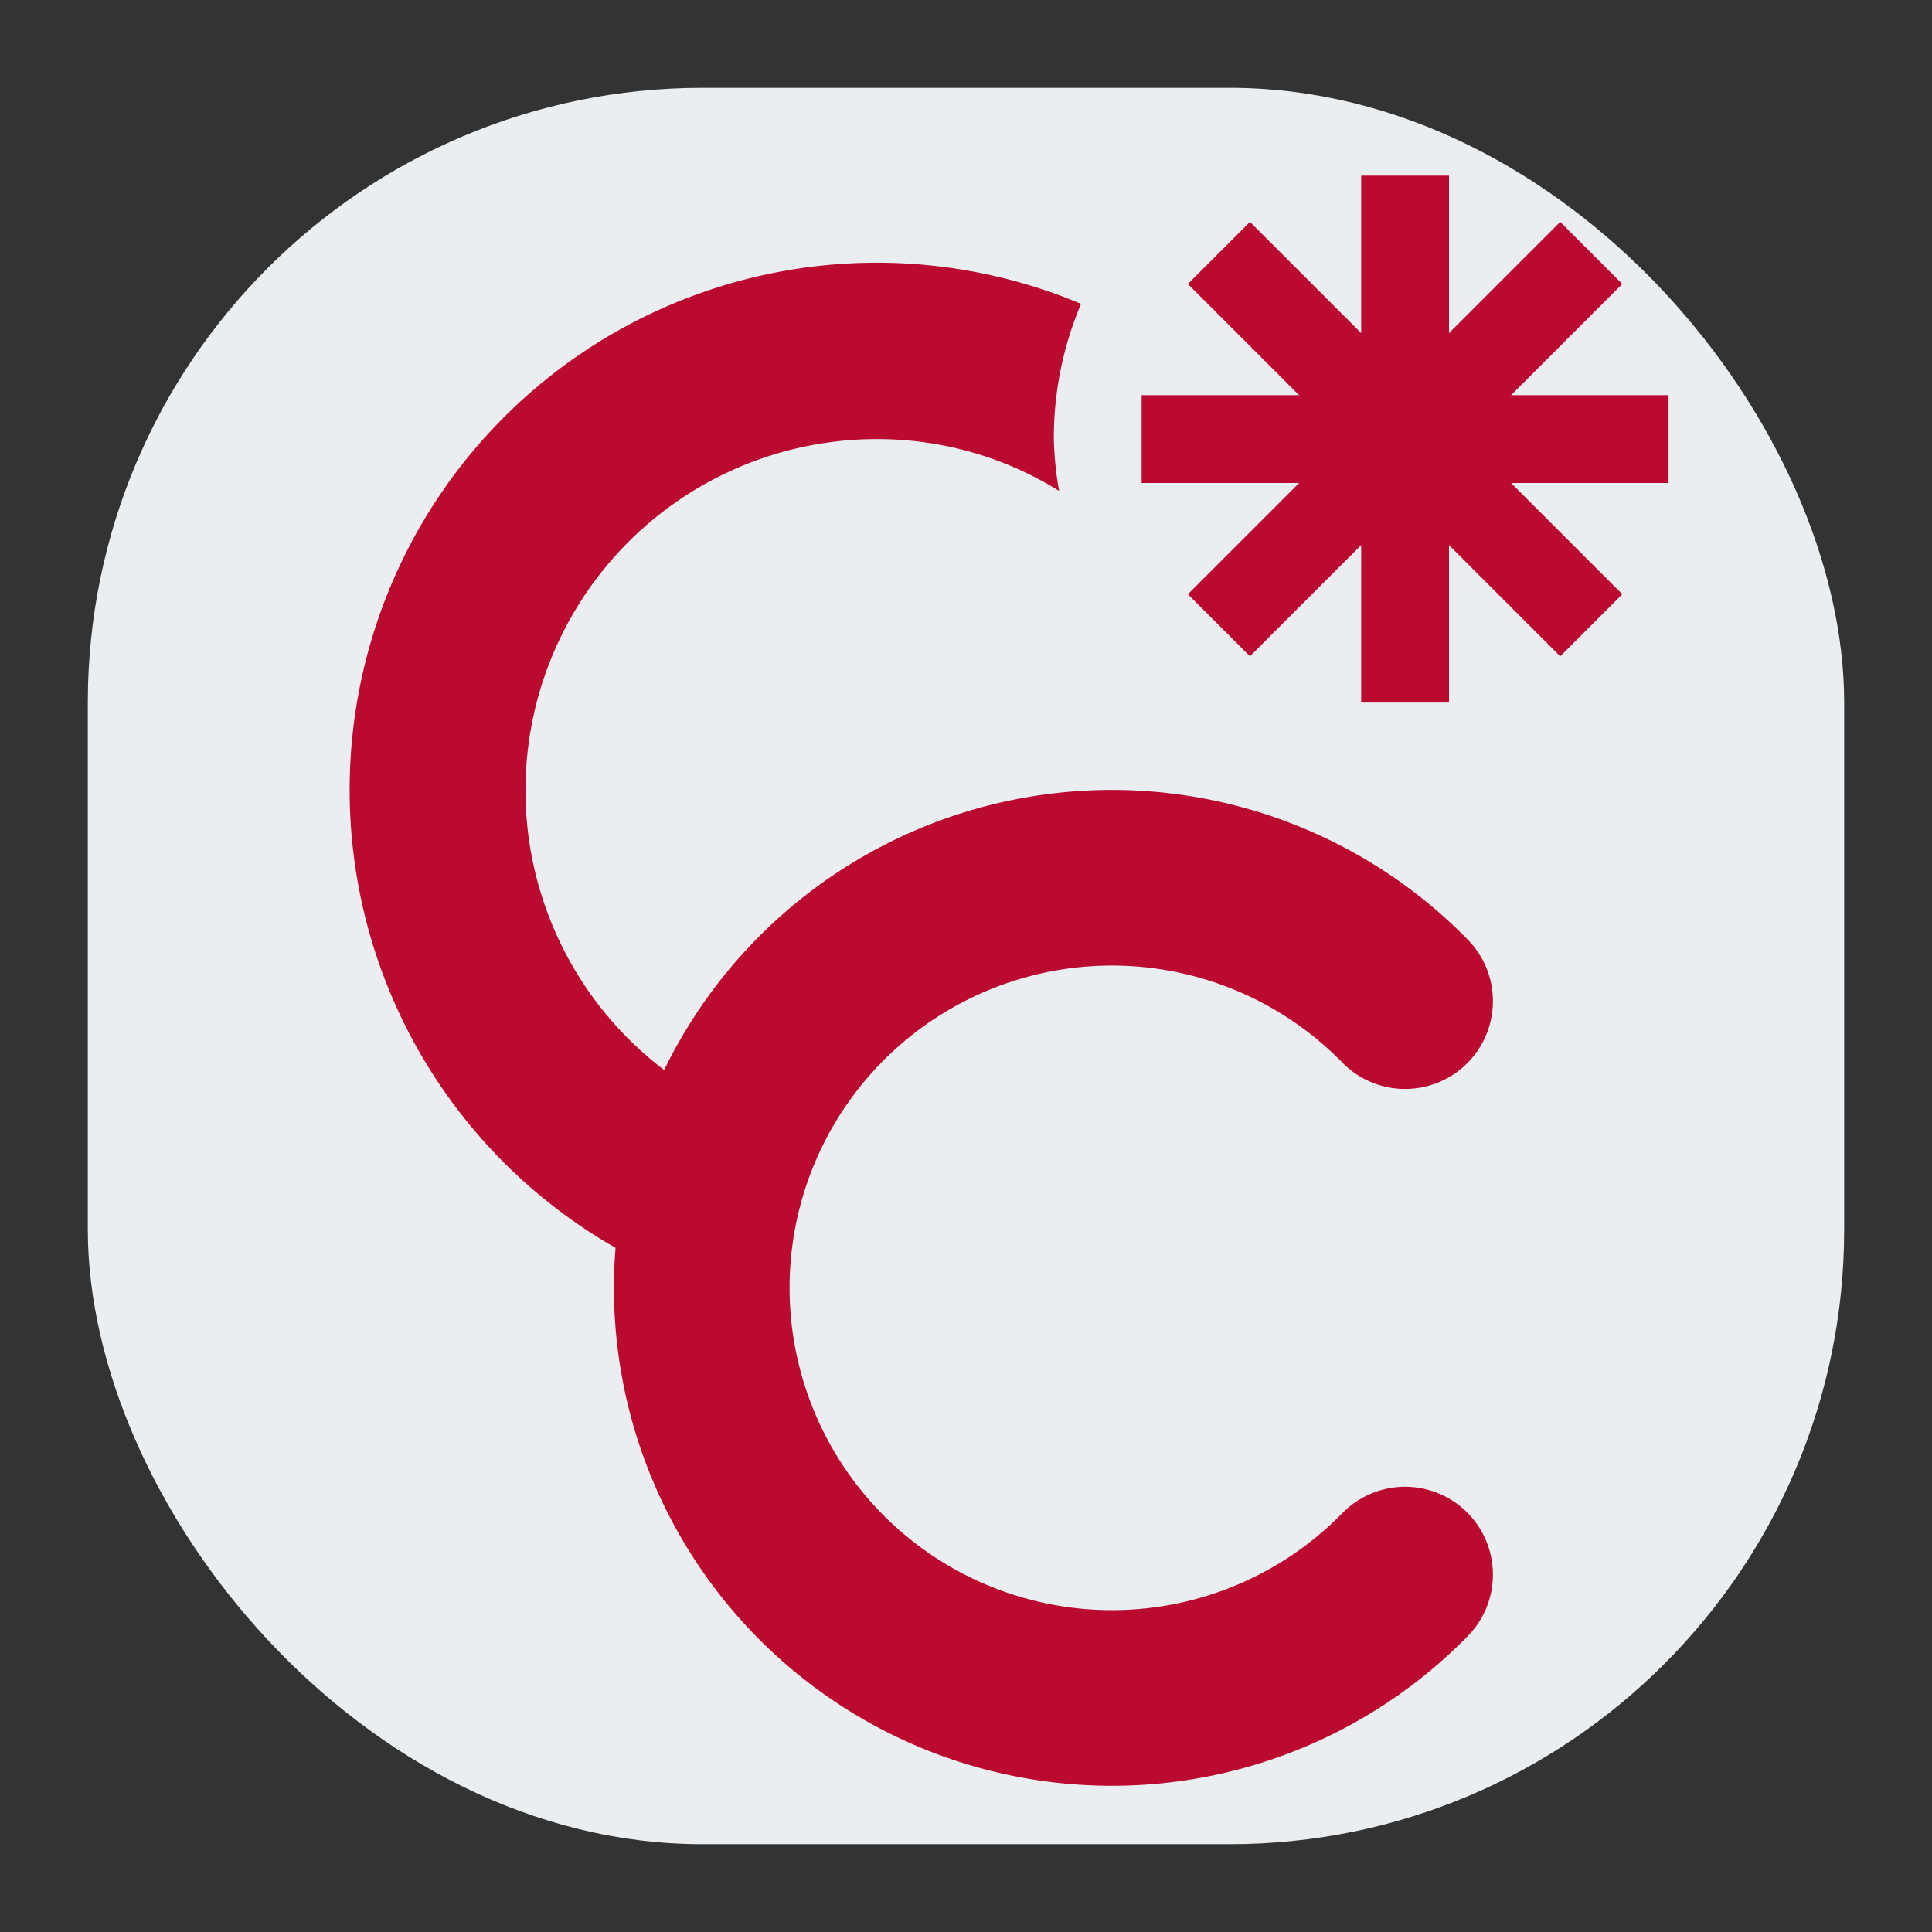 <svg id="visual" xmlns="http://www.w3.org/2000/svg" viewBox="0 0 22 22"><rect x="0" y="0" width="22" height="22" fill="#333333" stroke="none"/><defs><style>.cls-1{fill:#eaeef1;}.cls-2,.cls-3{fill:none;stroke:#bb0a30;}.cls-2{stroke-miterlimit:10;}.cls-3{stroke-linecap:round;stroke-linejoin:round;stroke-width:2px;}.cls-4{fill:#bb0a30;}</style></defs><rect class="cls-1" x="1" y="1" width="20" height="20" rx="7"/><line class="cls-2" x1="16" y1="2" x2="16" y2="8"/><line class="cls-2" x1="13" y1="5" x2="19" y2="5"/><line class="cls-2" x1="13.88" y1="7.12" x2="18.12" y2="2.88"/><line class="cls-2" x1="18.12" y1="7.12" x2="13.88" y2="2.88"/><path class="cls-3" d="M16,11.4a4.67,4.67,0,1,0,0,6.53"/><path class="cls-4" d="M10,5a3.92,3.92,0,0,1,2.06.59A3.93,3.93,0,0,1,12,5a3.92,3.92,0,0,1,.31-1.54A6,6,0,0,0,7.66,14.53a1.09,1.09,0,0,0,.39.08,1,1,0,0,0,.39-1.92A4,4,0,0,1,10,5Z"/></svg>